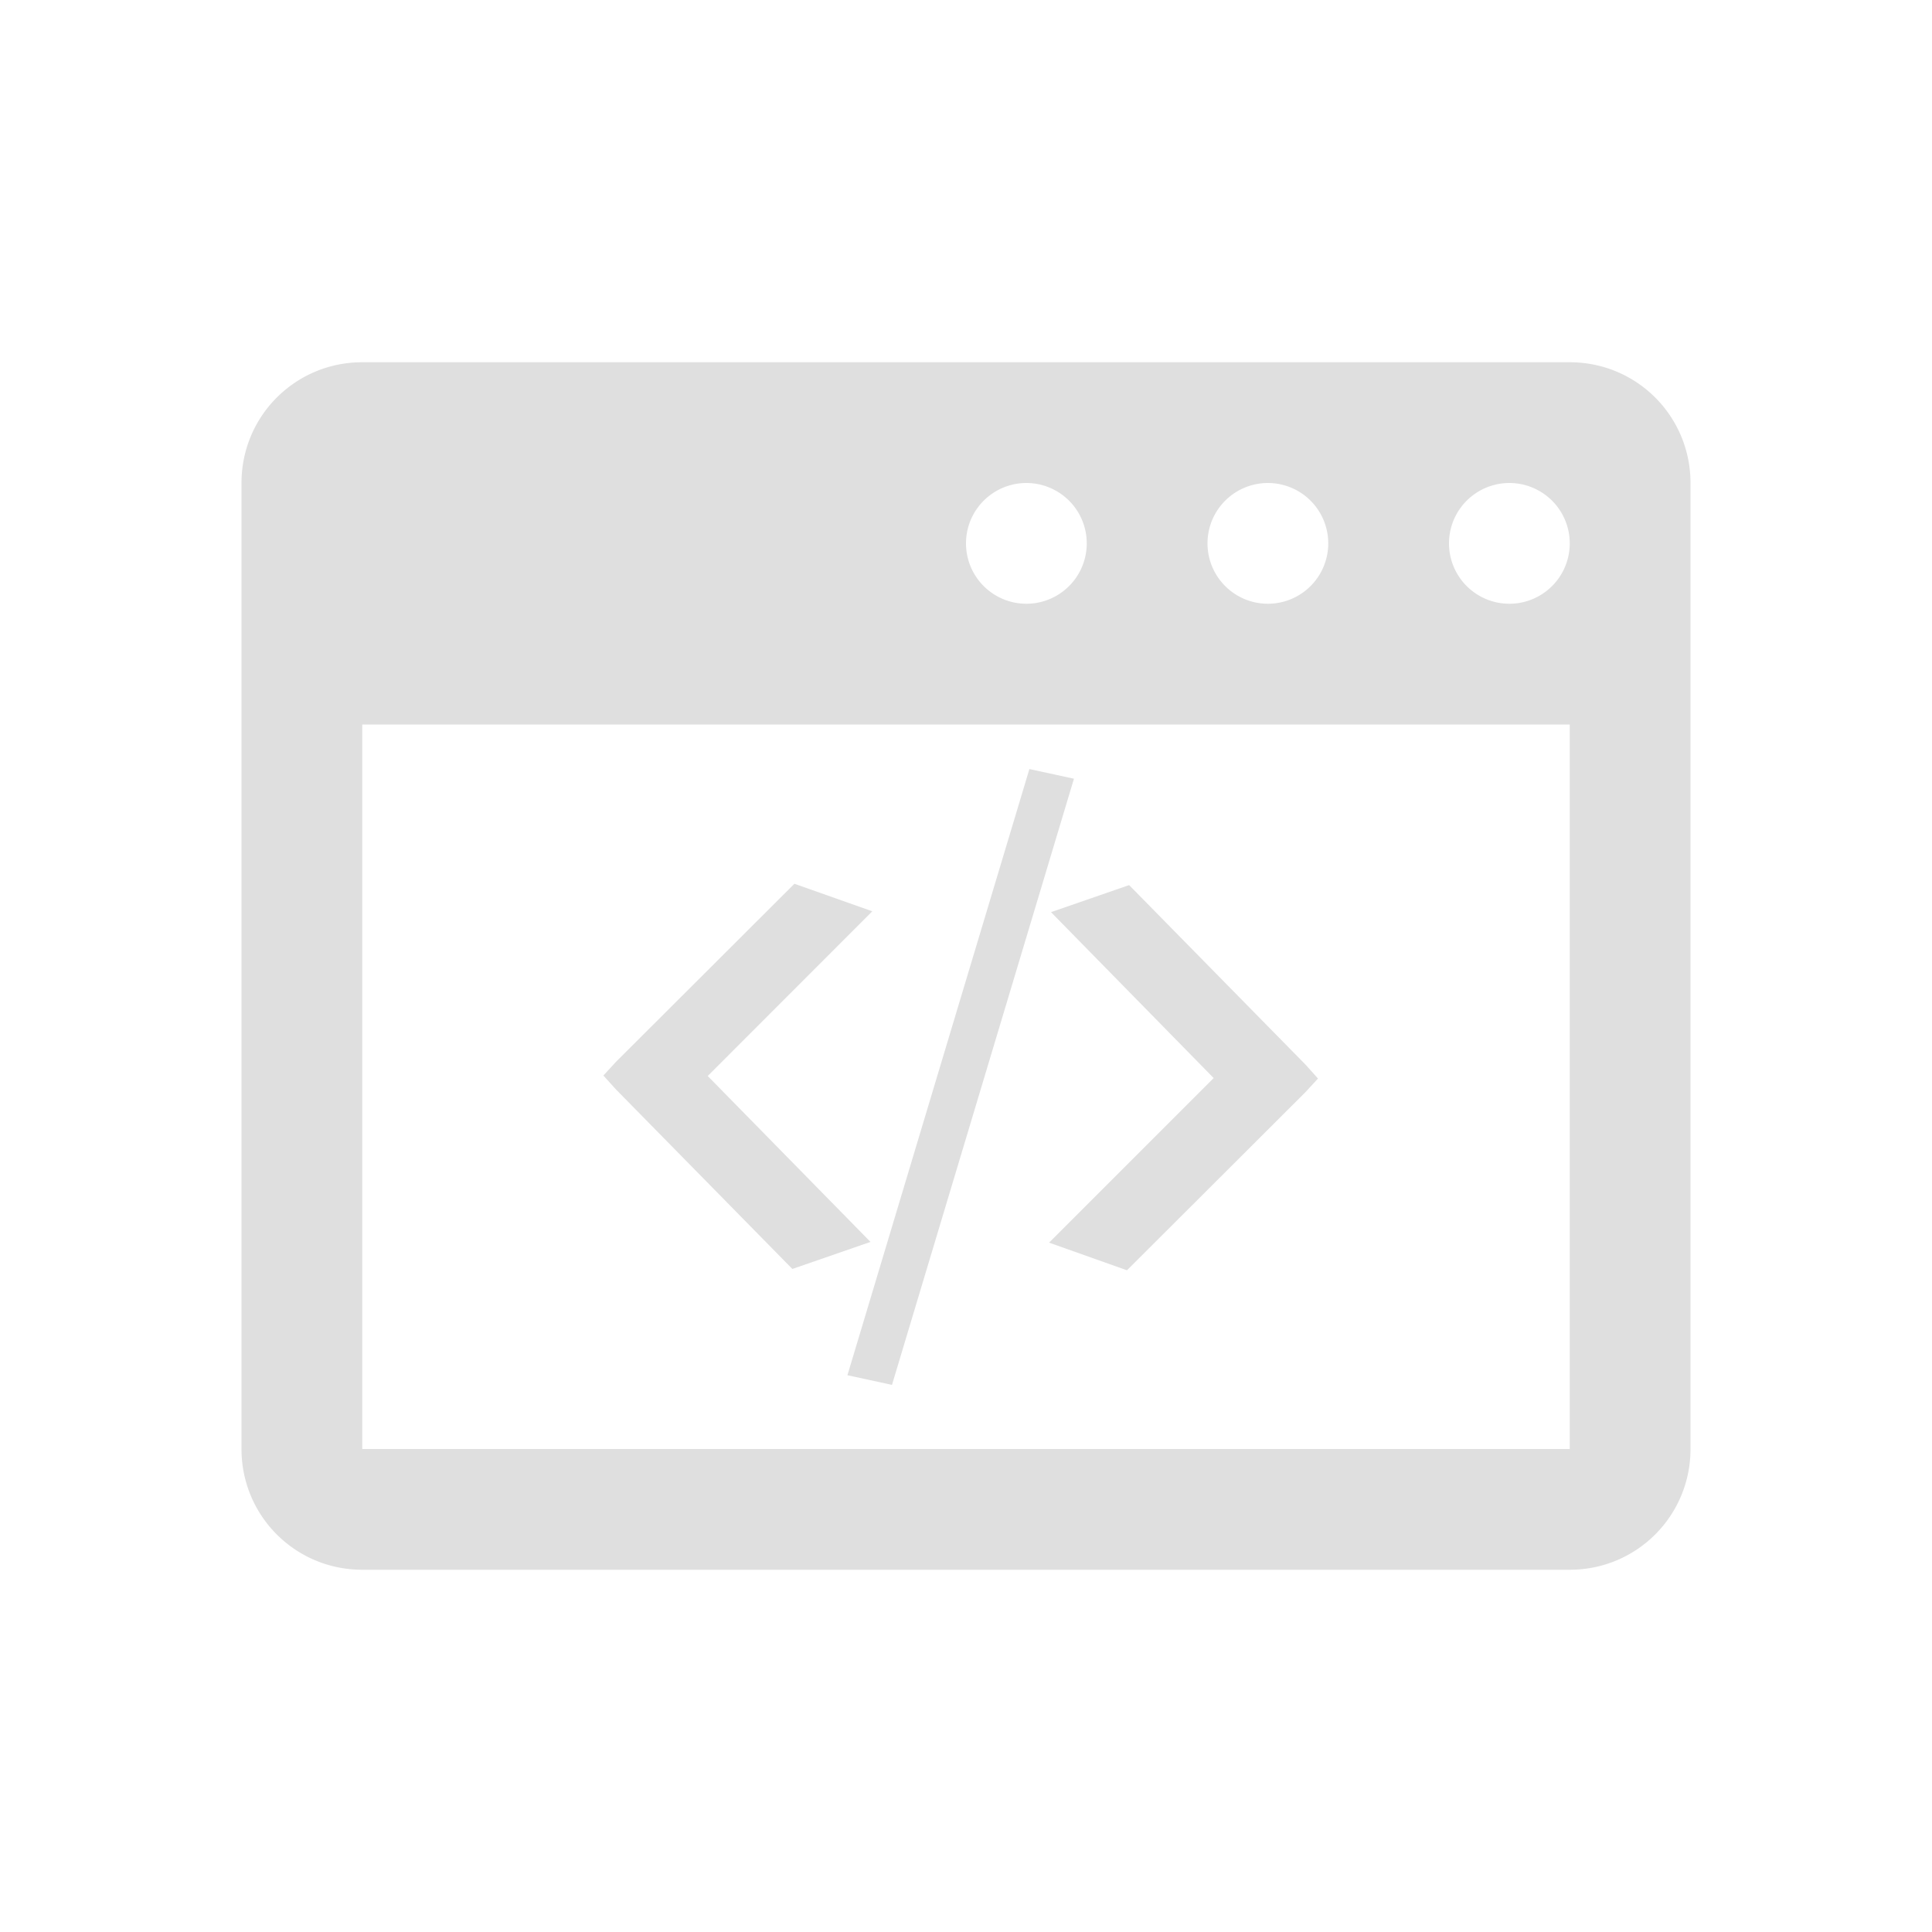 <?xml version="1.0" encoding="UTF-8" standalone="no"?>
<svg
   xmlns:dc="http://purl.org/dc/elements/1.1/"
   xmlns:cc="http://creativecommons.org/ns#"
   xmlns:rdf="http://www.w3.org/1999/02/22-rdf-syntax-ns#"
   xmlns:svg="http://www.w3.org/2000/svg"
   xmlns="http://www.w3.org/2000/svg"
   xmlns:sodipodi="http://sodipodi.sourceforge.net/DTD/sodipodi-0.dtd"
   xmlns:inkscape="http://www.inkscape.org/namespaces/inkscape"
   width="16"
   height="16"
   version="1.1"
   id="svg4"
   sodipodi:docname="dev.svg"
   inkscape:version="1.0.2 (1.0.2+r75+1)">
  <defs
     id="defs8" />
  <sodipodi:namedview
     pagecolor="#ffffff"
     bordercolor="#666666"
     borderopacity="1"
     objecttolerance="10"
     gridtolerance="10"
     guidetolerance="10"
     inkscape:pageopacity="0"
     inkscape:pageshadow="2"
     inkscape:window-width="1366"
     inkscape:window-height="687"
     id="namedview6"
     showgrid="false"
     inkscape:zoom="36.5625"
     inkscape:cx="8"
     inkscape:cy="6.9196581"
     inkscape:window-x="0"
     inkscape:window-y="32"
     inkscape:window-maximized="1"
     inkscape:current-layer="svg4" />
  <path
     fill="#52a743"
     d="M3 3c-.554 0-1 .446-1 1v8c0 .554.446 1 1 1h10c.554 0 1-.446 1-1V4c0-.554-.446-1-1-1zm5.5 1a.499.499 0 1 1 0 1 .499.499 0 1 1 0-1m2 0a.499.499 0 1 1 0 1 .499.499 0 1 1 0-1m2 0a.499.499 0 1 1 0 1 .499.499 0 1 1 0-1M3 6h10v6H3z"
     id="path2"
     style="fill:#dfdfdf;fill-opacity:1" />
  <path
     style="color:#565656;fill:#dfdfdf;stroke-width:0.344;fill-opacity:1"
     class="ColorScheme-Text"
     d="m 8.525,6.369 -1.507,5.02 0.369,0.08 1.507,-5.02 z M 6.579,7.319 5.101,8.794 4.997,8.907 5.1,9.021 6.562,10.509 7.209,10.285 5.861,8.911 7.224,7.547 Z M 9.351,7.33 8.704,7.554 10.051,8.928 8.688,10.291 9.333,10.52 10.811,9.045 10.915,8.932 10.813,8.818 Z"
     id="path920" />
</svg>

